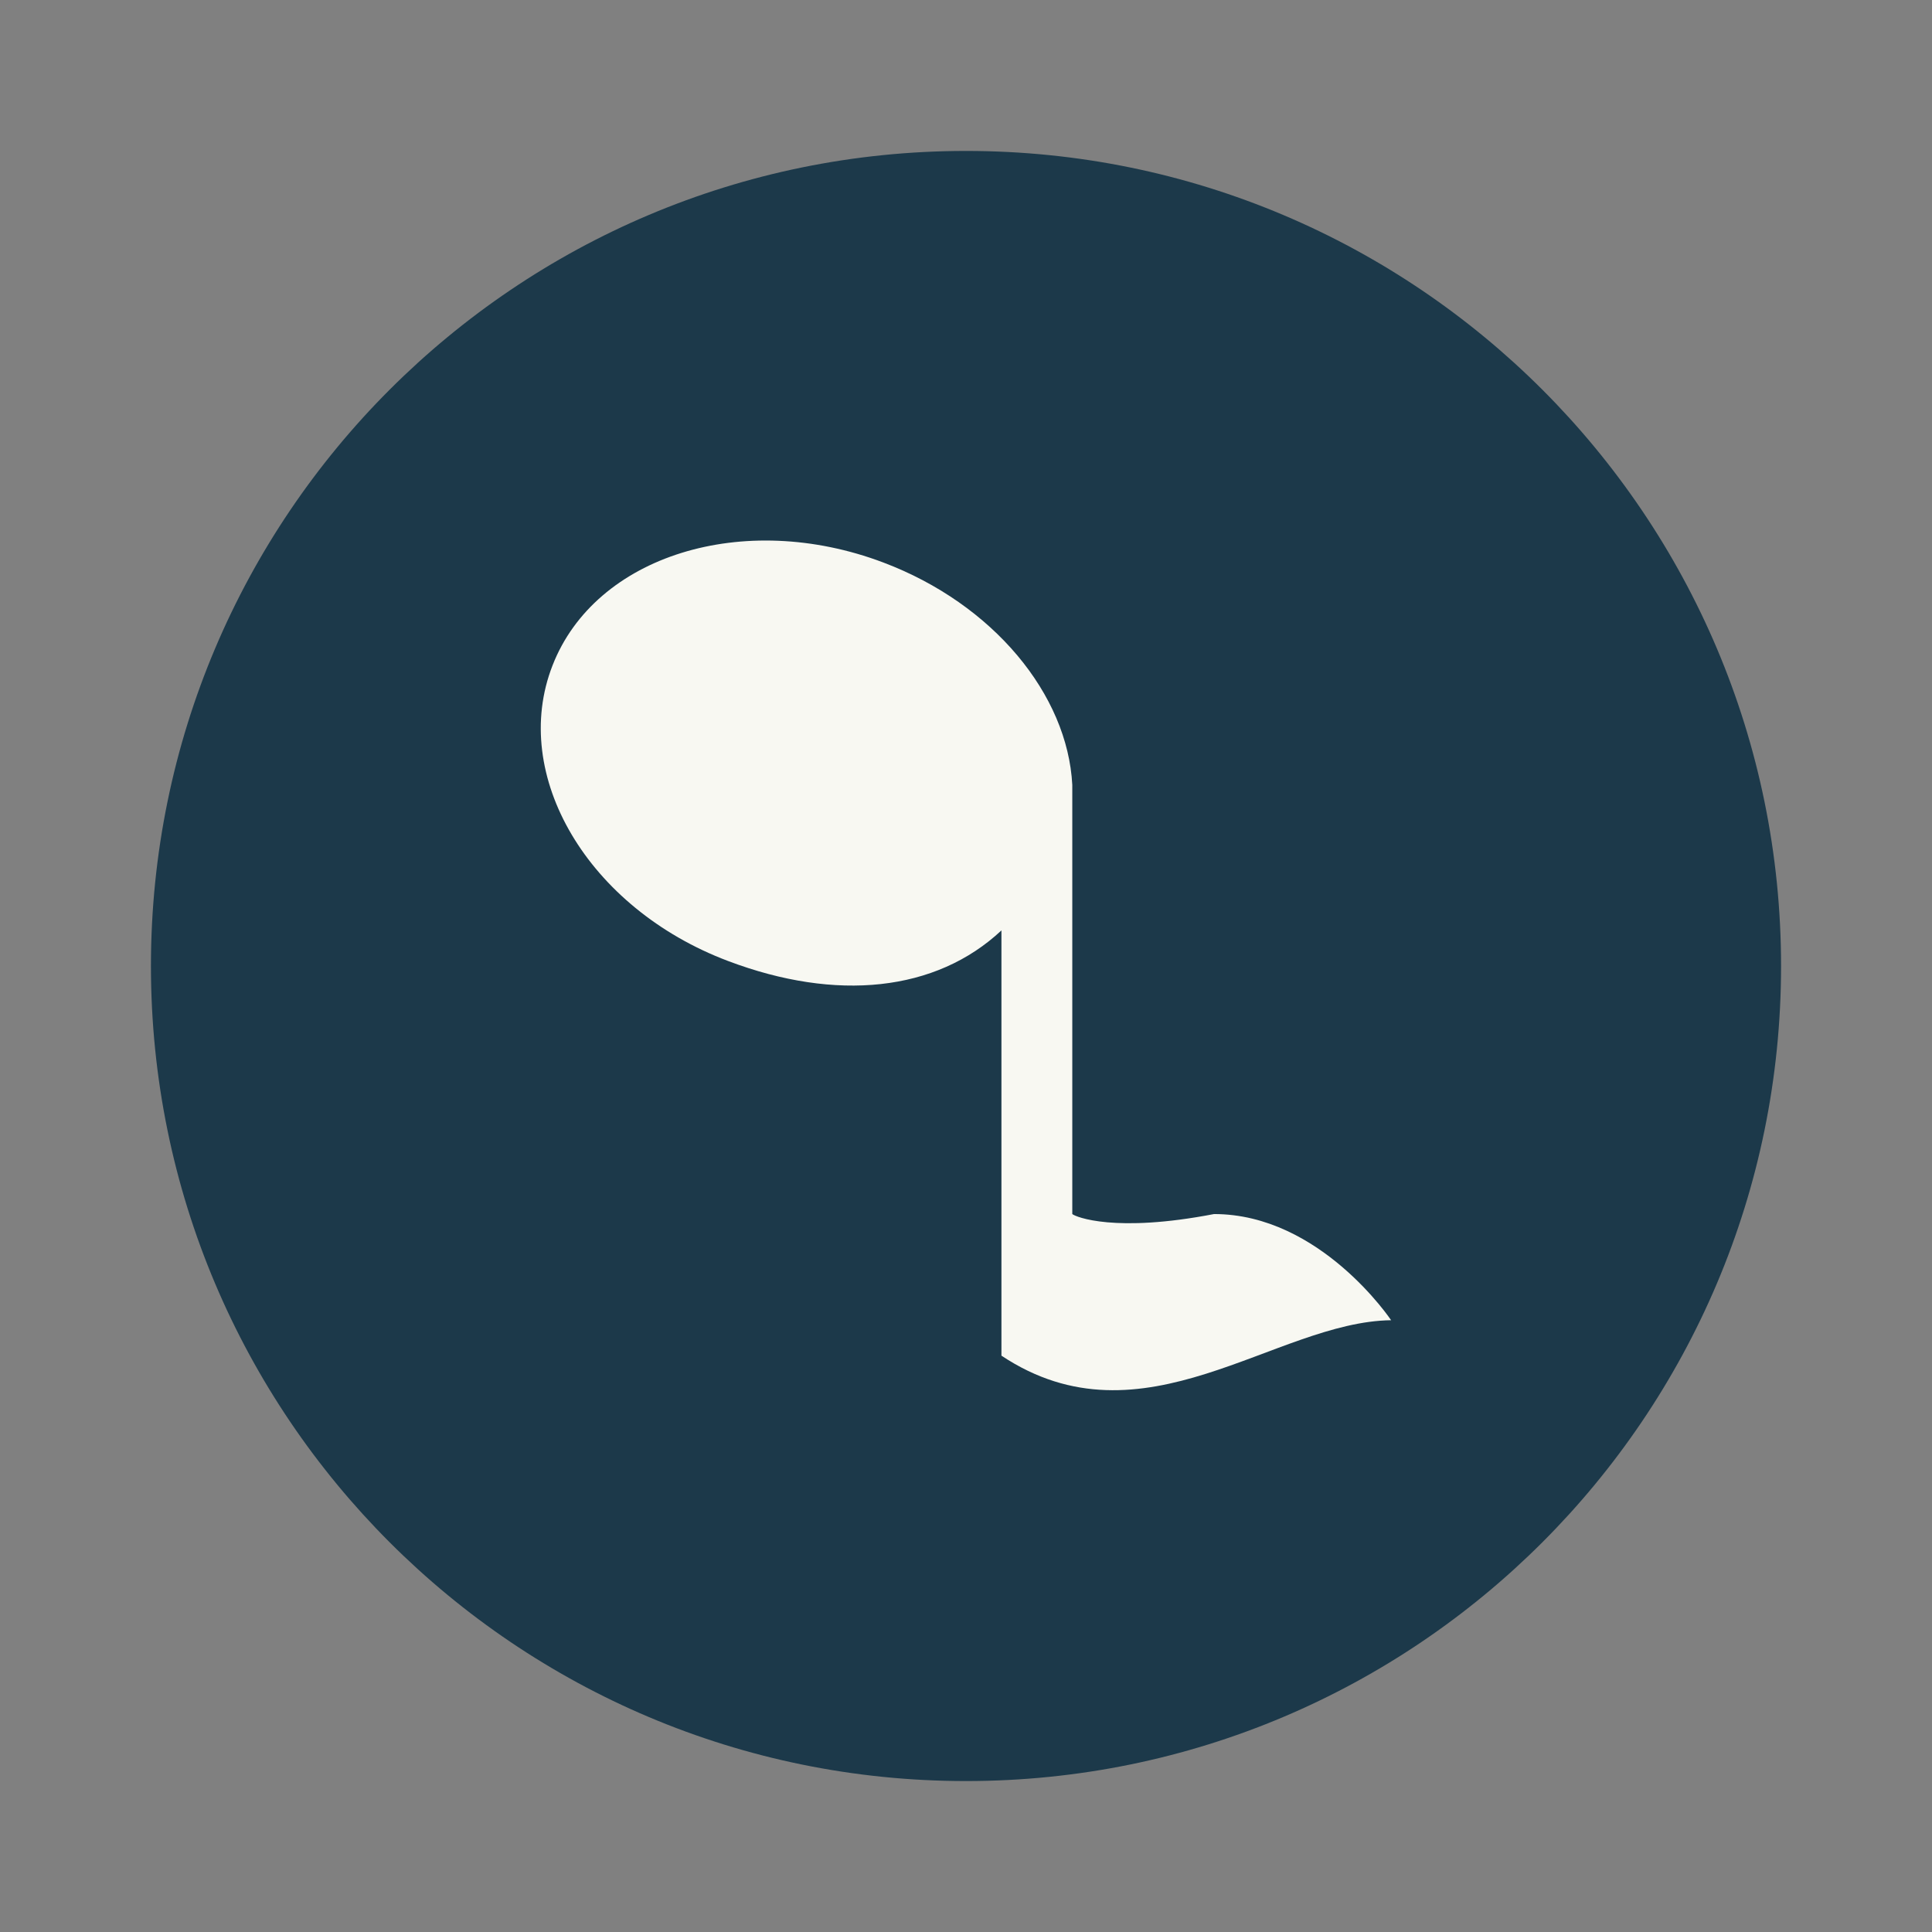 <svg xmlns="http://www.w3.org/2000/svg" width="64" height="64"><rect width="100%" height="100%" fill="#808080" stroke="none"/><path fill="#1c394a" d="M32 5c14.912 0 27 12.088 27 27S46.911 59 32 59 5 46.911 5 32 17.088 5 32 5z"/><path fill="#f8f8f2" d="M46.086 43.739s-2.347-3.522-5.869-3.522c-3.283.633-4.585.096-4.696 0V26.001c-.156-2.99-2.61-5.99-6.264-7.369-4.635-1.751-9.537-.228-10.954 3.412-1.422 3.637 1.174 8.039 5.814 9.79 3.59 1.357 6.887 1.018 9.057-1.013v14.087c4.695 3.122 9.06-1.128 12.912-1.174"/></svg>
